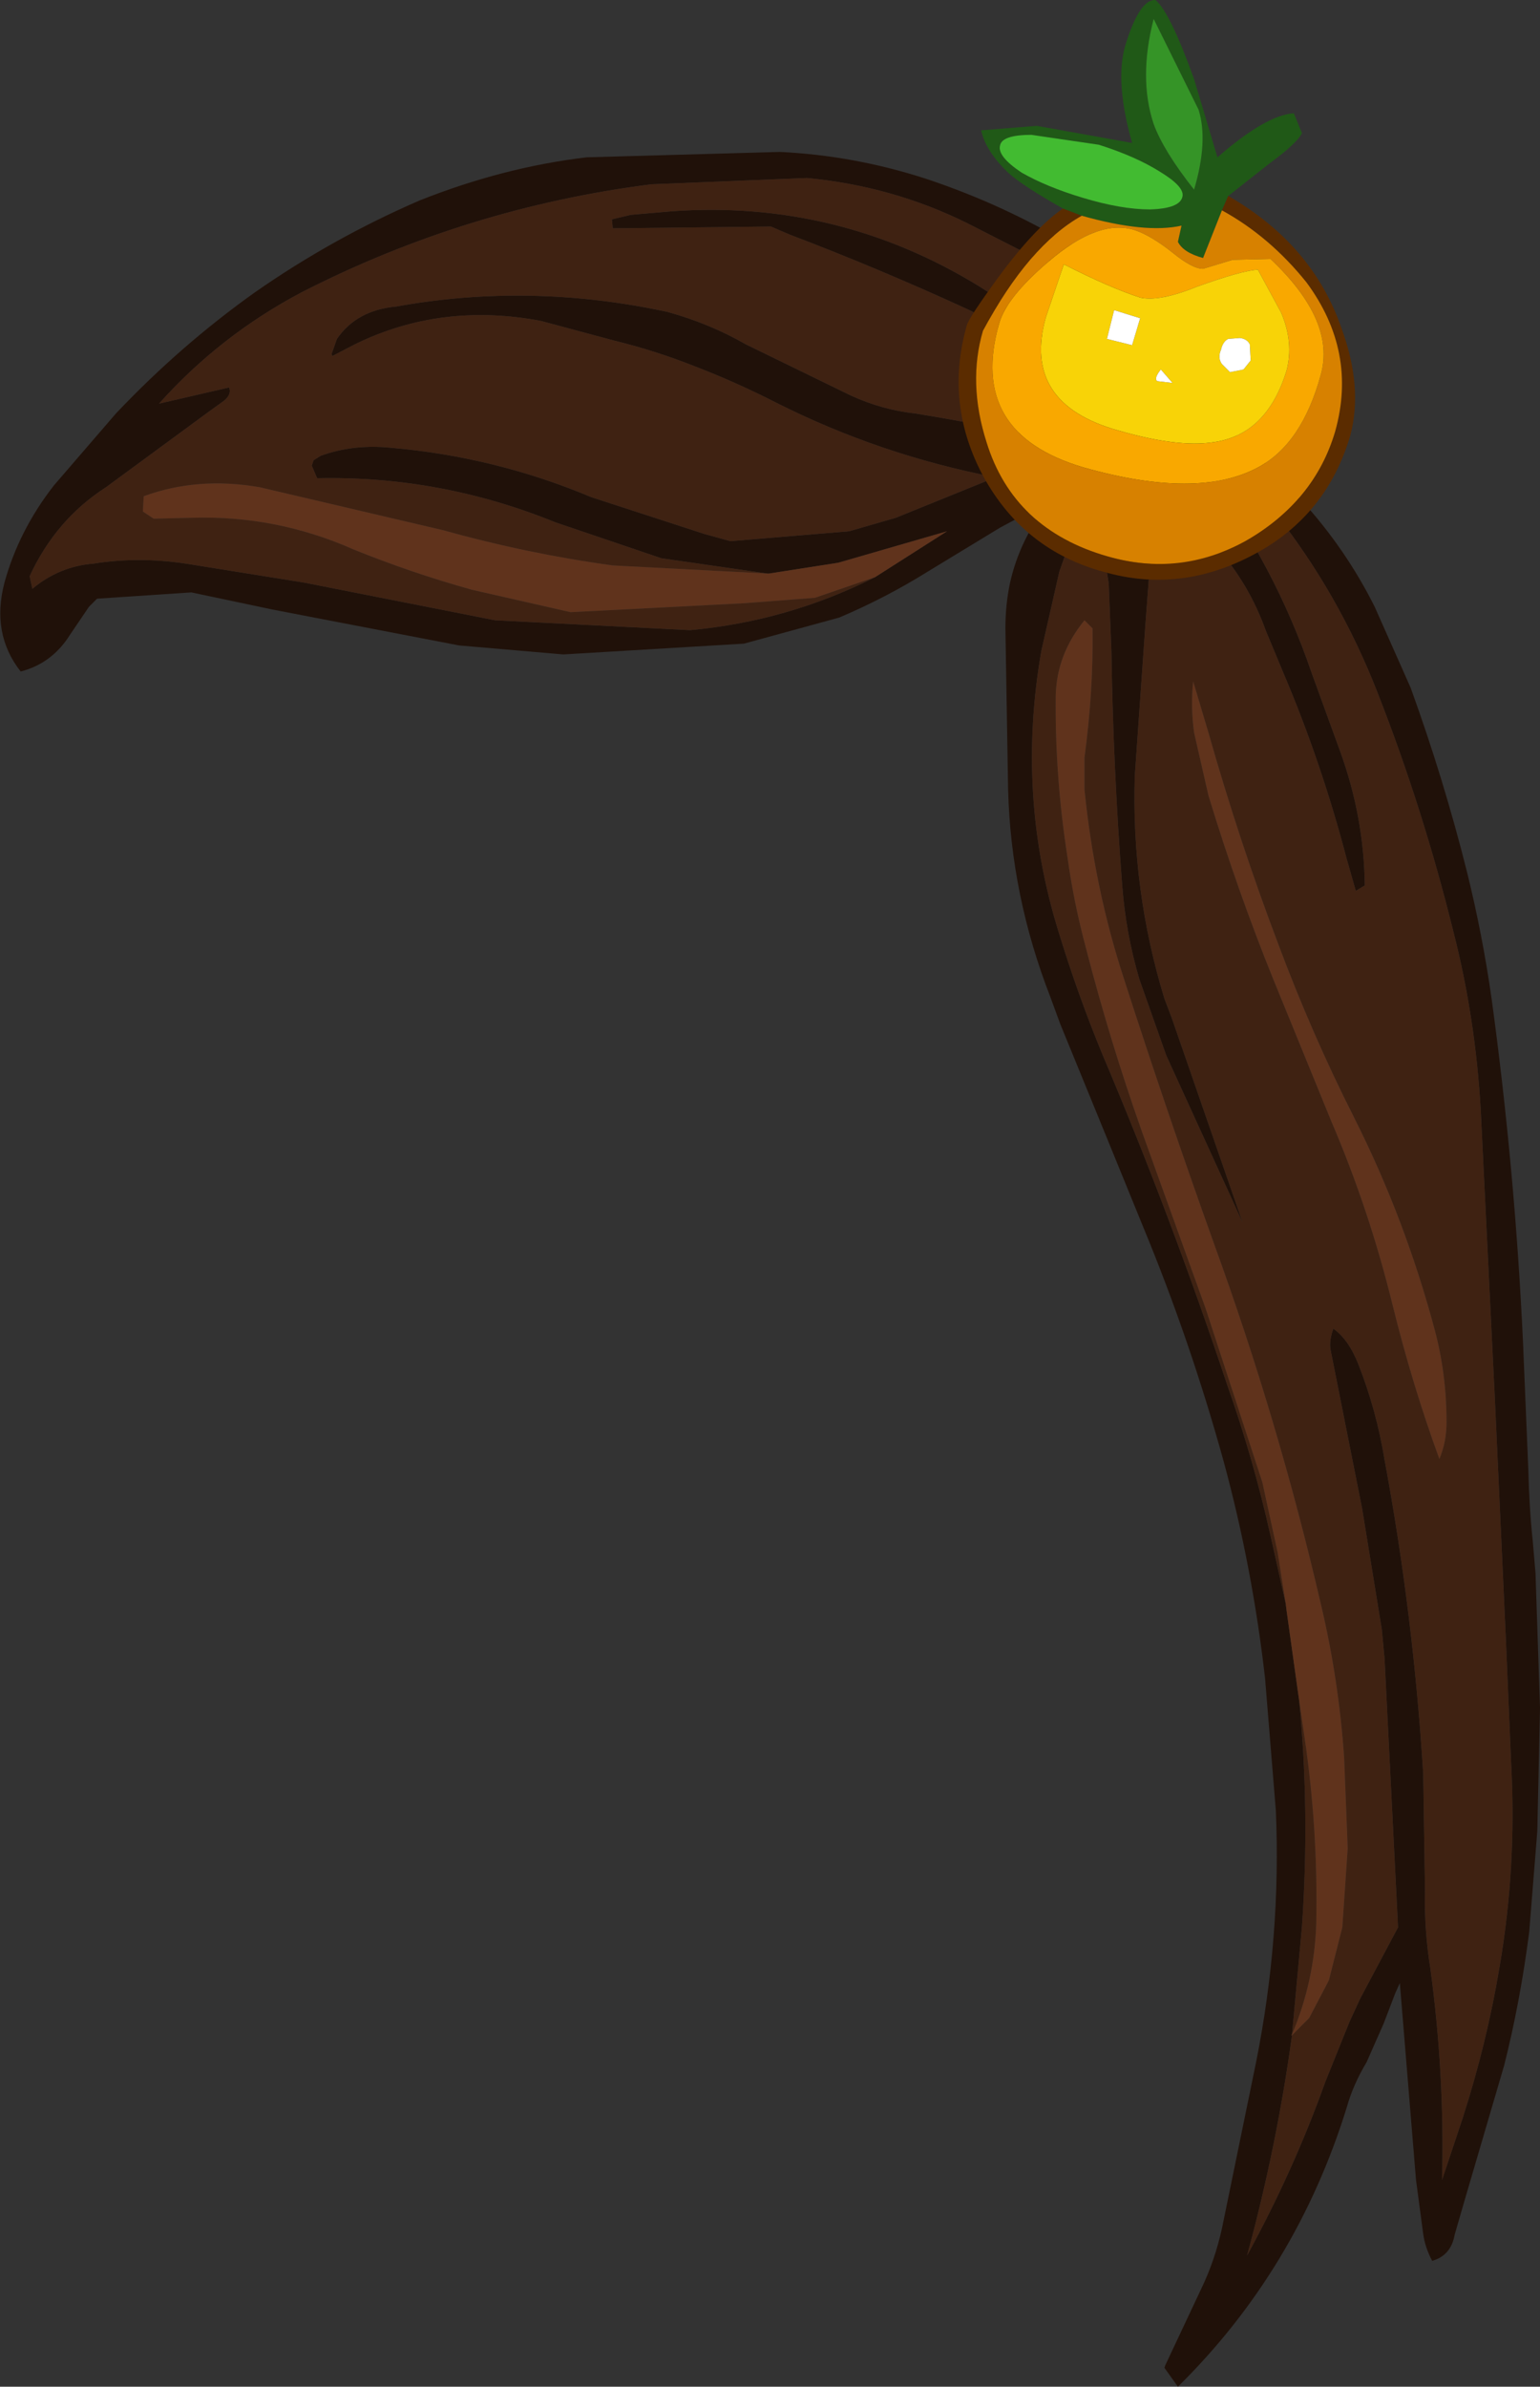 <?xml version="1.0" encoding="UTF-8" standalone="no"?>
<svg xmlns:ffdec="https://www.free-decompiler.com/flash" xmlns:xlink="http://www.w3.org/1999/xlink" ffdec:objectType="shape" height="132.75px" width="85.7px" xmlns="http://www.w3.org/2000/svg">
  <rect width="100%" height="100%" fill="#333333" stroke="none"/>
  <g transform="matrix(1.0, 0.0, 0.0, 1.0, 23.8, 15.0)">
    <path d="M18.9 16.9 L13.0 16.05 7.1 14.05 Q0.7 11.45 -6.15 11.6 L-6.45 10.9 -6.35 10.6 -5.95 10.35 Q-4.15 9.7 -2.1 9.9 3.75 10.4 9.1 12.65 L15.4 14.7 16.85 15.1 23.45 14.55 26.05 13.8 31.6 11.55 Q25.15 10.3 19.4 7.4 17.15 6.25 14.8 5.35 12.65 4.5 10.4 3.95 L6.3 2.85 Q0.75 1.8 -4.05 4.15 L-5.3 4.8 -5.35 4.7 -5.05 3.85 Q-3.95 2.25 -1.75 2.05 5.7 0.7 13.35 2.35 15.7 3.0 17.7 4.15 L23.55 7.0 Q25.3 7.8 27.15 8.0 31.75 8.75 36.25 9.8 L33.25 4.95 Q32.15 3.25 30.15 2.25 25.15 -0.05 20.15 -1.95 L19.1 -2.4 10.3 -2.3 10.25 -2.8 11.3 -3.05 13.6 -3.25 Q22.8 -3.9 30.65 0.9 35.1 3.65 38.1 8.0 L39.05 8.0 38.5 4.8 Q39.0 4.95 39.35 5.2 L40.3 6.15 41.5 7.4 41.95 7.25 Q42.4 6.3 41.6 5.35 38.95 2.1 35.1 0.0 L30.0 -2.6 Q25.85 -4.65 21.1 -5.1 L12.45 -4.75 Q2.2 -3.45 -7.0 1.25 -11.55 3.65 -14.95 7.45 L-11.05 6.55 Q-10.9 6.95 -11.35 7.3 L-12.25 7.95 -17.9 12.1 Q-20.7 13.9 -22.15 17.05 L-22.0 17.75 Q-20.5 16.5 -18.6 16.35 -16.1 15.95 -13.45 16.35 L-6.9 17.4 3.75 19.5 14.6 20.05 Q20.05 19.55 24.9 17.1 L28.9 14.55 22.85 16.3 19.0 16.9 18.9 16.9 M8.85 -6.25 L19.6 -6.55 Q23.75 -6.35 27.75 -5.05 32.1 -3.6 35.9 -1.3 39.65 0.95 42.5 4.15 43.85 5.8 43.35 7.8 46.25 10.15 48.65 12.85 51.1 15.55 52.7 18.75 L54.7 23.25 Q56.55 28.35 57.85 33.55 58.7 37.0 59.2 40.5 60.5 50.0 60.95 59.55 L61.25 66.75 Q61.3 68.85 61.5 70.75 L61.65 72.5 61.9 80.0 61.75 86.85 61.3 92.45 Q60.8 96.35 59.9 99.9 L57.7 107.4 57.15 109.3 Q56.95 110.45 55.9 110.75 55.5 110.0 55.4 109.25 L55.0 106.25 54.1 95.3 53.85 95.85 53.2 97.55 52.25 99.7 Q51.5 100.95 51.15 102.2 48.35 111.25 41.75 117.75 L41.0 116.7 41.05 116.55 43.05 112.3 Q43.8 110.75 44.2 108.95 L46.1 99.7 Q47.5 92.7 47.2 85.7 L46.6 78.35 Q45.9 72.2 44.3 66.3 42.45 59.6 39.8 53.2 L37.8 48.3 35.2 41.95 34.65 40.45 Q32.45 34.8 32.3 28.9 L32.15 19.95 Q32.15 18.65 32.4 17.45 32.95 14.95 34.65 12.85 L31.85 14.35 27.9 16.75 Q25.5 18.25 22.9 19.35 L17.6 20.8 7.55 21.4 1.75 20.9 -8.65 18.9 -13.15 17.95 -18.4 18.3 -18.85 18.75 -19.9 20.3 Q-20.9 21.9 -22.65 22.35 -24.3 20.25 -23.55 17.4 -22.75 14.5 -20.8 12.0 L-17.35 8.0 Q-13.75 4.2 -9.6 1.25 -5.3 -1.75 -0.45 -3.85 4.2 -5.7 8.85 -6.25 M48.1 98.2 Q47.25 104.4 45.6 110.45 48.2 105.7 49.95 100.8 L51.3 97.45 51.9 96.15 54.0 92.2 53.25 77.25 53.1 75.65 52.0 68.9 50.25 60.1 Q50.15 59.6 50.4 58.9 51.25 59.5 51.8 60.9 52.8 63.45 53.25 66.2 54.85 74.8 55.4 83.65 L55.5 90.15 Q55.45 92.35 55.8 94.5 56.6 100.4 56.45 106.25 L57.6 102.8 Q58.95 98.6 59.65 94.4 60.6 88.85 60.3 83.2 L60.0 76.15 59.4 63.05 58.6 46.7 Q58.3 41.6 57.1 36.9 55.4 30.0 52.85 23.5 50.7 18.0 47.1 13.45 45.7 11.7 43.4 11.45 47.15 16.45 49.2 22.45 L50.8 26.85 Q52.1 30.45 52.15 34.25 L51.65 34.55 51.15 32.8 Q49.75 27.45 47.65 22.5 L46.65 20.1 Q44.75 14.8 39.55 12.2 40.25 14.25 40.2 16.3 L39.95 19.6 39.35 28.15 Q39.15 34.5 41.0 40.55 L41.4 41.6 45.35 53.0 41.1 43.7 39.6 39.45 Q38.85 36.9 38.65 34.25 38.15 27.75 38.05 21.25 L37.9 17.45 37.05 12.15 36.35 13.4 35.15 16.8 34.15 21.2 Q32.75 29.2 35.1 36.8 36.15 40.25 37.55 43.65 41.35 52.6 44.5 62.05 45.95 66.15 46.9 70.4 L47.75 74.2 47.8 74.6 48.4 78.9 48.5 79.6 Q49.1 85.8 48.65 92.2 L48.1 98.15 48.05 98.2 48.1 98.2" fill="#201109" fill-rule="evenodd" stroke="none"/>
    <path d="M24.9 17.1 Q20.05 19.55 14.6 20.05 L3.75 19.5 -6.9 17.4 -13.45 16.35 Q-16.1 15.95 -18.6 16.35 -20.5 16.5 -22.0 17.75 L-22.15 17.05 Q-20.7 13.9 -17.9 12.1 L-12.25 7.95 -11.35 7.3 Q-10.9 6.95 -11.05 6.55 L-14.95 7.45 Q-11.55 3.65 -7.0 1.25 2.2 -3.45 12.45 -4.75 L21.1 -5.1 Q25.85 -4.65 30.0 -2.6 L35.1 0.0 Q38.95 2.1 41.6 5.35 42.4 6.3 41.95 7.25 L41.5 7.4 40.3 6.15 39.35 5.2 Q39.0 4.95 38.5 4.8 L39.05 8.0 38.1 8.0 Q35.1 3.65 30.65 0.9 22.8 -3.9 13.6 -3.25 L11.3 -3.05 10.25 -2.8 10.3 -2.3 19.1 -2.4 20.15 -1.95 Q25.15 -0.05 30.15 2.25 32.15 3.25 33.25 4.95 L36.25 9.8 Q31.75 8.75 27.15 8.0 25.3 7.8 23.55 7.0 L17.7 4.15 Q15.7 3.0 13.35 2.35 5.7 0.7 -1.75 2.05 -3.95 2.25 -5.05 3.85 L-5.35 4.7 -5.3 4.8 -4.05 4.15 Q0.75 1.8 6.3 2.85 L10.4 3.95 Q12.65 4.5 14.8 5.35 17.15 6.25 19.4 7.4 25.15 10.3 31.6 11.55 L26.05 13.8 23.45 14.55 16.85 15.1 15.4 14.7 9.1 12.65 Q3.75 10.4 -2.1 9.9 -4.15 9.7 -5.95 10.35 L-6.35 10.6 -6.45 10.9 -6.15 11.6 Q0.7 11.45 7.1 14.05 L13.0 16.05 18.9 16.9 10.3 16.45 Q5.55 15.8 0.9 14.5 L-9.35 12.1 Q-12.8 11.5 -15.8 12.6 L-15.85 13.45 -15.25 13.85 -13.15 13.8 Q-8.45 13.65 -4.15 15.55 -0.95 16.85 2.45 17.8 L7.95 19.05 17.65 18.55 21.55 18.25 24.9 17.1 M47.75 74.2 L46.9 70.4 Q45.95 66.15 44.5 62.05 41.35 52.6 37.55 43.65 36.15 40.25 35.1 36.8 32.75 29.2 34.15 21.2 L35.15 16.8 36.35 13.4 37.05 12.15 37.9 17.45 38.05 21.25 Q38.15 27.75 38.65 34.25 38.85 36.9 39.6 39.45 L41.1 43.7 45.35 53.0 41.4 41.6 41.0 40.55 Q39.15 34.5 39.35 28.15 L39.95 19.6 40.2 16.3 Q40.25 14.25 39.55 12.2 44.75 14.8 46.65 20.1 L47.65 22.5 Q49.75 27.45 51.15 32.8 L51.65 34.55 52.15 34.25 Q52.1 30.45 50.8 26.85 L49.2 22.45 Q47.15 16.45 43.4 11.45 45.7 11.7 47.1 13.45 50.7 18.0 52.85 23.5 55.4 30.0 57.1 36.9 58.3 41.6 58.6 46.7 L59.4 63.05 60.0 76.15 60.3 83.2 Q60.6 88.85 59.65 94.4 58.95 98.6 57.6 102.8 L56.45 106.25 Q56.6 100.4 55.8 94.5 55.45 92.35 55.5 90.15 L55.4 83.65 Q54.85 74.8 53.25 66.2 52.8 63.45 51.8 60.9 51.25 59.5 50.4 58.9 50.15 59.6 50.25 60.1 L52.0 68.9 53.1 75.65 53.25 77.25 54.0 92.2 51.9 96.15 51.3 97.45 49.95 100.8 Q48.2 105.7 45.6 110.45 47.25 104.4 48.1 98.2 L49.05 97.25 50.15 95.15 50.9 92.2 51.2 87.8 51.0 82.75 Q50.7 78.4 49.7 74.2 47.35 64.05 43.75 54.15 41.1 46.75 38.75 39.45 37.1 34.4 36.55 28.9 L36.55 27.15 Q37.05 23.45 37.0 19.95 L36.55 19.5 Q35.0 21.4 34.95 23.7 34.9 28.15 35.6 32.65 35.95 35.2 36.65 37.8 37.95 42.85 39.75 47.95 L43.3 57.8 46.45 67.45 47.3 71.35 47.75 74.2 M48.1 98.15 L48.65 92.2 Q49.1 85.8 48.5 79.6 L48.8 81.65 Q49.55 86.75 49.45 91.95 49.35 95.2 48.1 98.15 M43.45 29.25 Q45.05 34.5 47.05 39.45 L50.3 47.4 Q52.4 52.3 53.7 57.6 54.8 62.05 56.3 66.15 56.7 65.2 56.7 64.1 56.7 61.45 56.05 59.0 54.4 52.8 51.55 47.15 49.2 42.5 47.35 37.55 45.15 31.75 43.45 25.75 L42.6 22.9 Q42.45 24.3 42.65 25.75 L43.45 29.25" fill="#3f2212" fill-rule="evenodd" stroke="none"/>
    <path d="M18.9 16.9 L19.0 16.9 22.85 16.3 28.9 14.55 24.9 17.1 21.55 18.25 17.65 18.55 7.95 19.05 2.45 17.8 Q-0.95 16.85 -4.15 15.55 -8.45 13.65 -13.15 13.8 L-15.25 13.85 -15.85 13.45 -15.8 12.6 Q-12.8 11.5 -9.35 12.1 L0.9 14.5 Q5.55 15.8 10.3 16.45 L18.9 16.9 M48.1 98.2 L48.05 98.2 48.1 98.15 Q49.35 95.2 49.45 91.95 49.55 86.75 48.8 81.65 L48.5 79.6 48.4 78.9 47.8 74.6 47.75 74.2 47.3 71.35 46.45 67.45 43.3 57.8 39.75 47.95 Q37.95 42.85 36.65 37.8 35.95 35.2 35.6 32.65 34.9 28.15 34.95 23.7 35.0 21.4 36.55 19.5 L37.0 19.95 Q37.05 23.45 36.55 27.15 L36.55 28.9 Q37.1 34.4 38.75 39.45 41.1 46.75 43.75 54.15 47.35 64.05 49.7 74.2 50.7 78.4 51.0 82.75 L51.2 87.8 50.9 92.2 50.15 95.15 49.05 97.25 48.1 98.2 M43.45 29.25 L42.65 25.75 Q42.45 24.3 42.6 22.9 L43.45 25.75 Q45.15 31.75 47.35 37.55 49.2 42.5 51.55 47.15 54.4 52.8 56.05 59.0 56.7 61.45 56.7 64.1 56.7 65.2 56.3 66.15 54.8 62.05 53.7 57.6 52.4 52.3 50.3 47.4 L47.05 39.45 Q45.05 34.5 43.45 29.25" fill="#60331c" fill-rule="evenodd" stroke="none"/>
    <path d="M33.6 -7.5 Q31.95 -7.5 31.85 -6.9 31.7 -6.3 33.05 -5.4 34.45 -4.6 36.45 -4.0 38.6 -3.35 40.2 -3.35 41.85 -3.4 42.0 -4.05 42.15 -4.6 40.75 -5.45 39.4 -6.3 37.35 -6.95 L33.6 -7.5 M35.35 -3.4 Q33.05 -4.7 32.3 -5.4 31.05 -6.6 30.8 -7.75 L33.9 -8.0 39.2 -7.05 Q38.25 -10.4 38.8 -12.4 39.6 -15.05 40.5 -15.0 41.3 -14.35 42.65 -10.6 L43.95 -6.25 Q46.65 -8.6 48.2 -8.7 L48.65 -7.6 Q48.4 -7.05 46.9 -5.95 L44.55 -4.1 44.2 -3.3 43.15 -0.65 Q42.05 -0.95 41.75 -1.55 L41.95 -2.45 Q39.95 -2.0 36.4 -3.0 L35.35 -3.4 M40.4 -13.95 Q39.55 -10.65 40.4 -8.1 40.95 -6.6 42.65 -4.45 43.45 -7.15 42.9 -8.9 L40.4 -13.95" fill="#205917" fill-rule="evenodd" stroke="none"/>
    <path d="M35.35 -3.4 L36.4 -3.0 Q33.45 -1.35 30.9 3.4 30.05 6.3 31.1 9.6 32.6 14.45 37.85 15.95 41.85 17.1 45.5 15.1 49.35 12.9 50.5 9.0 51.75 4.55 48.9 0.7 46.85 -1.85 44.2 -3.3 L44.55 -4.1 Q49.25 -1.4 50.85 3.25 52.05 6.5 51.35 9.2 50.05 13.65 46.05 15.8 41.9 18.05 37.6 16.8 33.2 15.6 30.95 11.55 28.75 7.5 30.0 3.1 30.1 2.7 31.7 0.5 33.75 -2.3 35.35 -3.4" fill="#5b2c00" fill-rule="evenodd" stroke="none"/>
    <path d="M33.6 -7.5 L37.35 -6.95 Q39.4 -6.3 40.75 -5.45 42.15 -4.6 42.0 -4.05 41.85 -3.4 40.2 -3.35 38.6 -3.35 36.45 -4.0 34.45 -4.6 33.05 -5.4 31.7 -6.3 31.85 -6.9 31.95 -7.5 33.6 -7.5" fill="#42bb31" fill-rule="evenodd" stroke="none"/>
    <path d="M36.4 -3.0 Q39.95 -2.0 41.95 -2.45 L41.75 -1.55 Q42.05 -0.95 43.15 -0.65 L44.2 -3.3 Q46.85 -1.85 48.9 0.7 51.75 4.55 50.5 9.0 49.35 12.9 45.5 15.1 41.85 17.1 37.85 15.95 32.6 14.45 31.1 9.6 30.05 6.3 30.9 3.4 33.45 -1.35 36.4 -3.0 M34.55 -0.45 Q32.2 1.55 31.8 3.0 30.05 9.1 36.5 11.0 42.85 12.8 46.2 11.0 48.65 9.7 49.7 5.85 50.55 2.85 46.9 -0.6 L44.8 -0.55 43.15 -0.05 Q42.55 -0.05 41.45 -0.95 40.25 -1.9 39.35 -2.2 37.35 -2.85 34.55 -0.45" fill="#d78100" fill-rule="evenodd" stroke="none"/>
    <path d="M34.55 -0.45 Q37.35 -2.85 39.35 -2.2 40.25 -1.9 41.45 -0.95 42.55 -0.05 43.15 -0.05 L44.8 -0.55 46.9 -0.6 Q50.55 2.85 49.7 5.85 48.65 9.7 46.2 11.0 42.85 12.8 36.5 11.0 30.05 9.1 31.8 3.0 32.2 1.55 34.55 -0.45 M47.5 2.4 L46.2 0.0 Q45.3 0.05 42.8 0.95 40.7 1.8 39.65 1.55 37.95 1.0 35.4 -0.3 L34.4 2.65 Q33.05 7.45 38.45 8.95 41.75 9.9 43.7 9.6 46.7 9.2 47.8 5.6 48.2 4.05 47.5 2.4" fill="#f9a800" fill-rule="evenodd" stroke="none"/>
    <path d="M47.5 2.4 Q48.2 4.05 47.8 5.6 46.7 9.2 43.7 9.6 41.75 9.9 38.45 8.95 33.05 7.45 34.4 2.65 L35.4 -0.3 Q37.95 1.0 39.65 1.55 40.7 1.8 42.8 0.95 45.3 0.05 46.2 0.0 L47.5 2.4 M40.6 6.2 L41.45 6.3 40.8 5.55 Q40.4 6.05 40.6 6.2 M45.8 5.05 L45.75 4.15 Q45.6 3.85 45.2 3.8 L44.55 3.85 Q44.25 4.0 44.15 4.45 43.95 4.9 44.2 5.25 L44.65 5.7 45.4 5.55 45.8 5.05 M37.8 3.85 L39.2 4.2 39.65 2.7 38.2 2.25 37.8 3.85" fill="#f8d307" fill-rule="evenodd" stroke="none"/>
    <path d="M45.8 5.05 L45.4 5.55 44.65 5.7 44.2 5.25 Q43.95 4.9 44.15 4.45 44.25 4.0 44.55 3.85 L45.2 3.8 Q45.6 3.85 45.75 4.15 L45.8 5.05 M40.6 6.2 Q40.4 6.05 40.8 5.55 L41.45 6.3 40.6 6.2 M37.8 3.85 L38.2 2.25 39.65 2.7 39.2 4.2 37.8 3.85" fill="#ffffff" fill-rule="evenodd" stroke="none"/>
    <path d="M40.4 -13.95 L42.9 -8.9 Q43.45 -7.15 42.65 -4.45 40.95 -6.6 40.4 -8.1 39.55 -10.65 40.4 -13.95" fill="#359427" fill-rule="evenodd" stroke="none"/>
  </g>
</svg>
